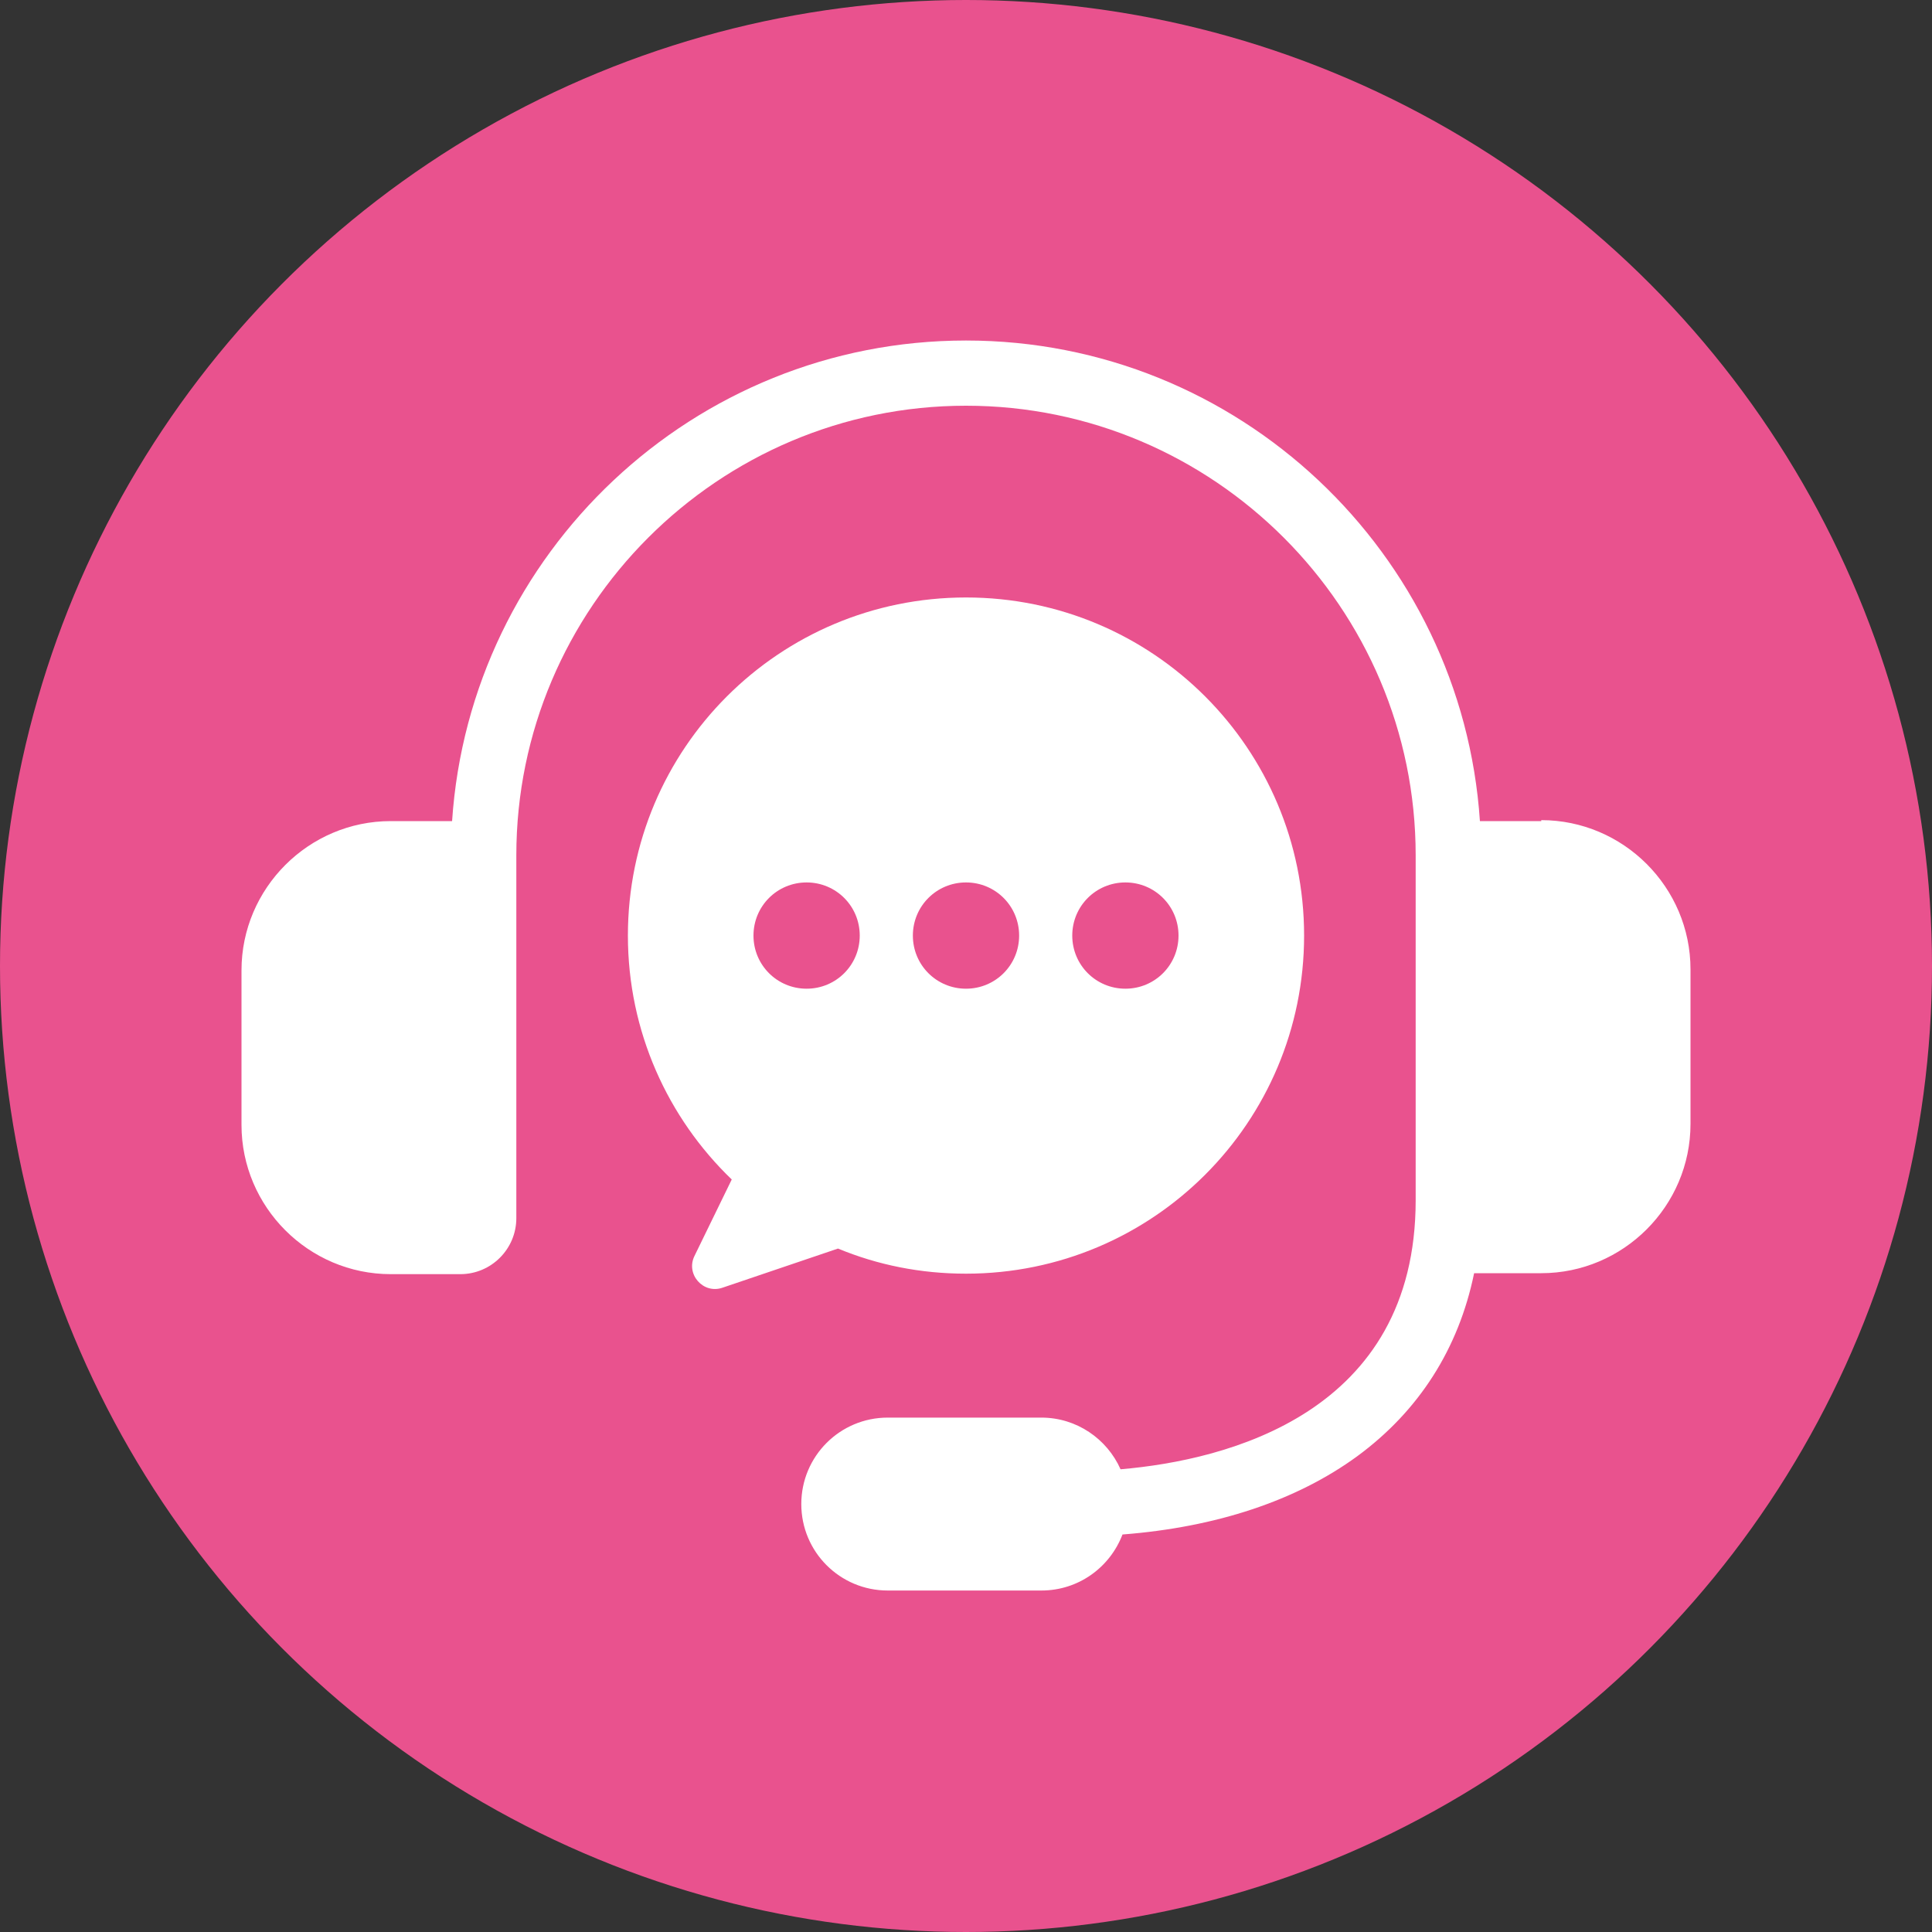 <?xml version="1.0" encoding="UTF-8"?><svg xmlns="http://www.w3.org/2000/svg" viewBox="0 0 40 40"><rect x="0" y="0" width="40" height="40" fill="#333333" stroke="none"/><defs><style>.d{fill:#e9528e;}.e{fill:#fff;}</style></defs><g id="a"/><g id="b"><g id="c"><g><circle class="d" cx="20" cy="20" r="20"/><g><path class="e" d="M31.91,17h-1.27c-.37-5.55-5-9.95-10.64-9.95s-10.27,4.4-10.64,9.95h-1.27c-1.7,0-3.09,1.39-3.09,3.09v3.2c0,1.7,1.39,3.09,3.09,3.09h1.44c.64,0,1.16-.52,1.16-1.16v-7.51c0-5.13,4.18-9.31,9.31-9.31s9.31,4.18,9.31,9.31v7.14c0,4.4-3.89,5.38-6.11,5.57-.28-.63-.91-1.07-1.64-1.07h-3.18c-.99,0-1.79,.8-1.79,1.79h0c0,.99,.8,1.79,1.79,1.79h3.18c.77,0,1.42-.48,1.68-1.16,1.94-.15,3.6-.7,4.86-1.62,1.28-.94,2.1-2.23,2.42-3.79h1.39c1.7,0,3.09-1.39,3.09-3.09v-3.2c0-1.7-1.39-3.09-3.09-3.09Z"/><path class="e" d="M20,12.37c-3.87,0-7,3.13-7,7,0,1.99,.83,3.78,2.15,5.05l-.77,1.58c-.19,.38,.18,.8,.58,.66l2.39-.81c.82,.34,1.71,.52,2.65,.52,3.87,0,7-3.13,7-7s-3.13-7-7-7Zm-3.3,8.1c-.61,0-1.1-.49-1.1-1.1s.49-1.1,1.1-1.1,1.1,.49,1.1,1.1-.49,1.1-1.1,1.1Zm3.3,0c-.61,0-1.1-.49-1.1-1.1s.49-1.1,1.1-1.1,1.1,.49,1.1,1.1-.49,1.1-1.1,1.1Zm3.3,0c-.61,0-1.1-.49-1.1-1.1s.49-1.1,1.1-1.1,1.1,.49,1.1,1.1-.49,1.1-1.1,1.1Z"/></g></g></g></g></svg>